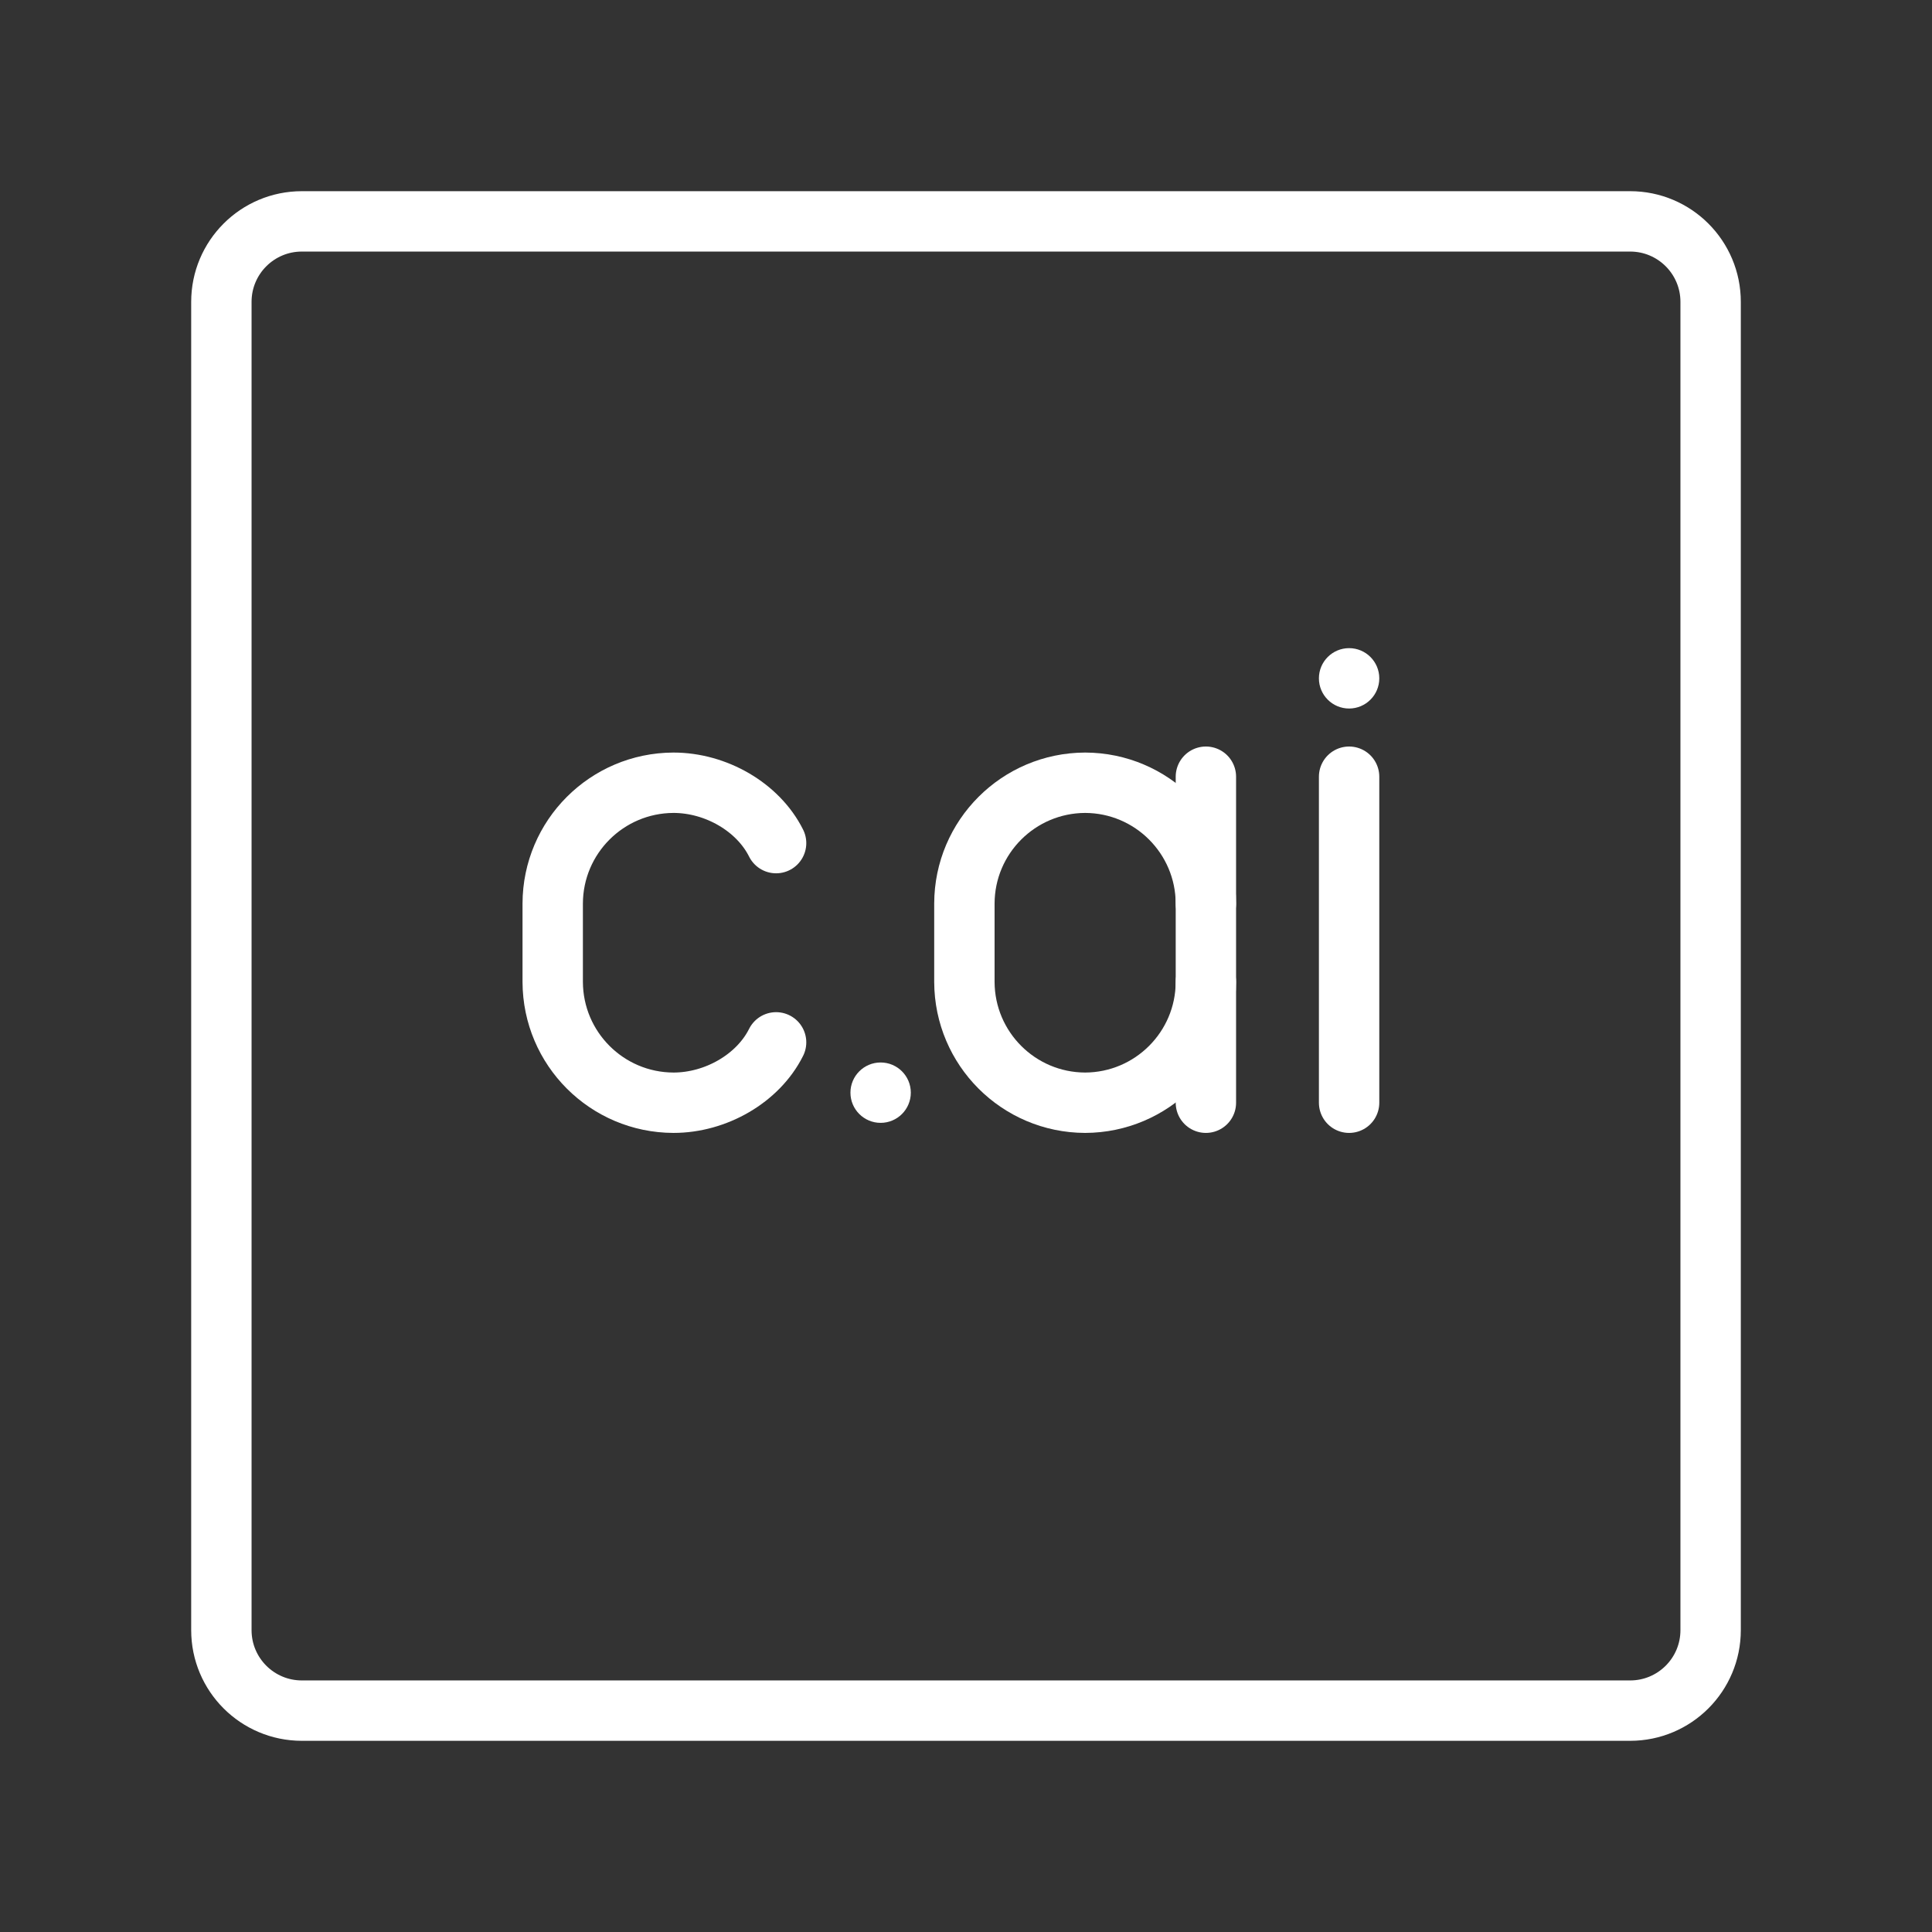 <ns0:svg xmlns:ns0="http://www.w3.org/2000/svg" id="b" viewBox="0 0 48 48" style="stroke-width:1.5px"><ns0:rect x="0" y="0" width="48" height="48" fill="#333333" stroke="none"/><ns0:defs style="stroke-width:1.5px"><ns0:style style="stroke-width:1.5px">.c{fill:none;stroke:#fff;stroke-linecap:round;stroke-linejoin:round;}.d{fill:#fff;stroke-width:1px;}</ns0:style></ns0:defs><ns0:path class="c" d="m40.5,5.5H7.5c-1.105,0-2,.895-2,2v33c0,1.105.895,2,2,2h33c1.105,0,2-.895,2-2V7.5c0-1.105-.895-2-2-2Z" style="stroke-width:1.5px" /><ns0:path class="c" d="m19.282,25.897c-.45.9-1.5,1.5-2.55,1.5h0c-1.655-.005-2.994-1.345-3-3v-1.95c.005-1.655,1.345-2.994,3-3h0c1.05,0,2.1.6,2.55,1.5" style="stroke-width:1.5px" /><ns0:circle class="d" cx="33.518" cy="16.853" r=".75" style="stroke-width:1.5px" /><ns0:line class="c" x1="33.518" y1="19.297" x2="33.518" y2="27.397" style="stroke-width:1.5px" /><ns0:line class="c" x1="29.96" y1="27.397" x2="29.96" y2="19.297" style="stroke-width:1.5px" /><ns0:path class="c" d="m29.96,24.397c-.005,1.655-1.345,2.994-3,3h0c-1.655-.005-2.994-1.345-3-3v-1.95c.005-1.655,1.345-2.994,3-3h0c1.655.005,2.994,1.345,3,3" style="stroke-width:1.5px" /><ns0:circle class="d" cx="21.879" cy="27.147" r=".75" style="stroke-width:1.5px" /></ns0:svg>